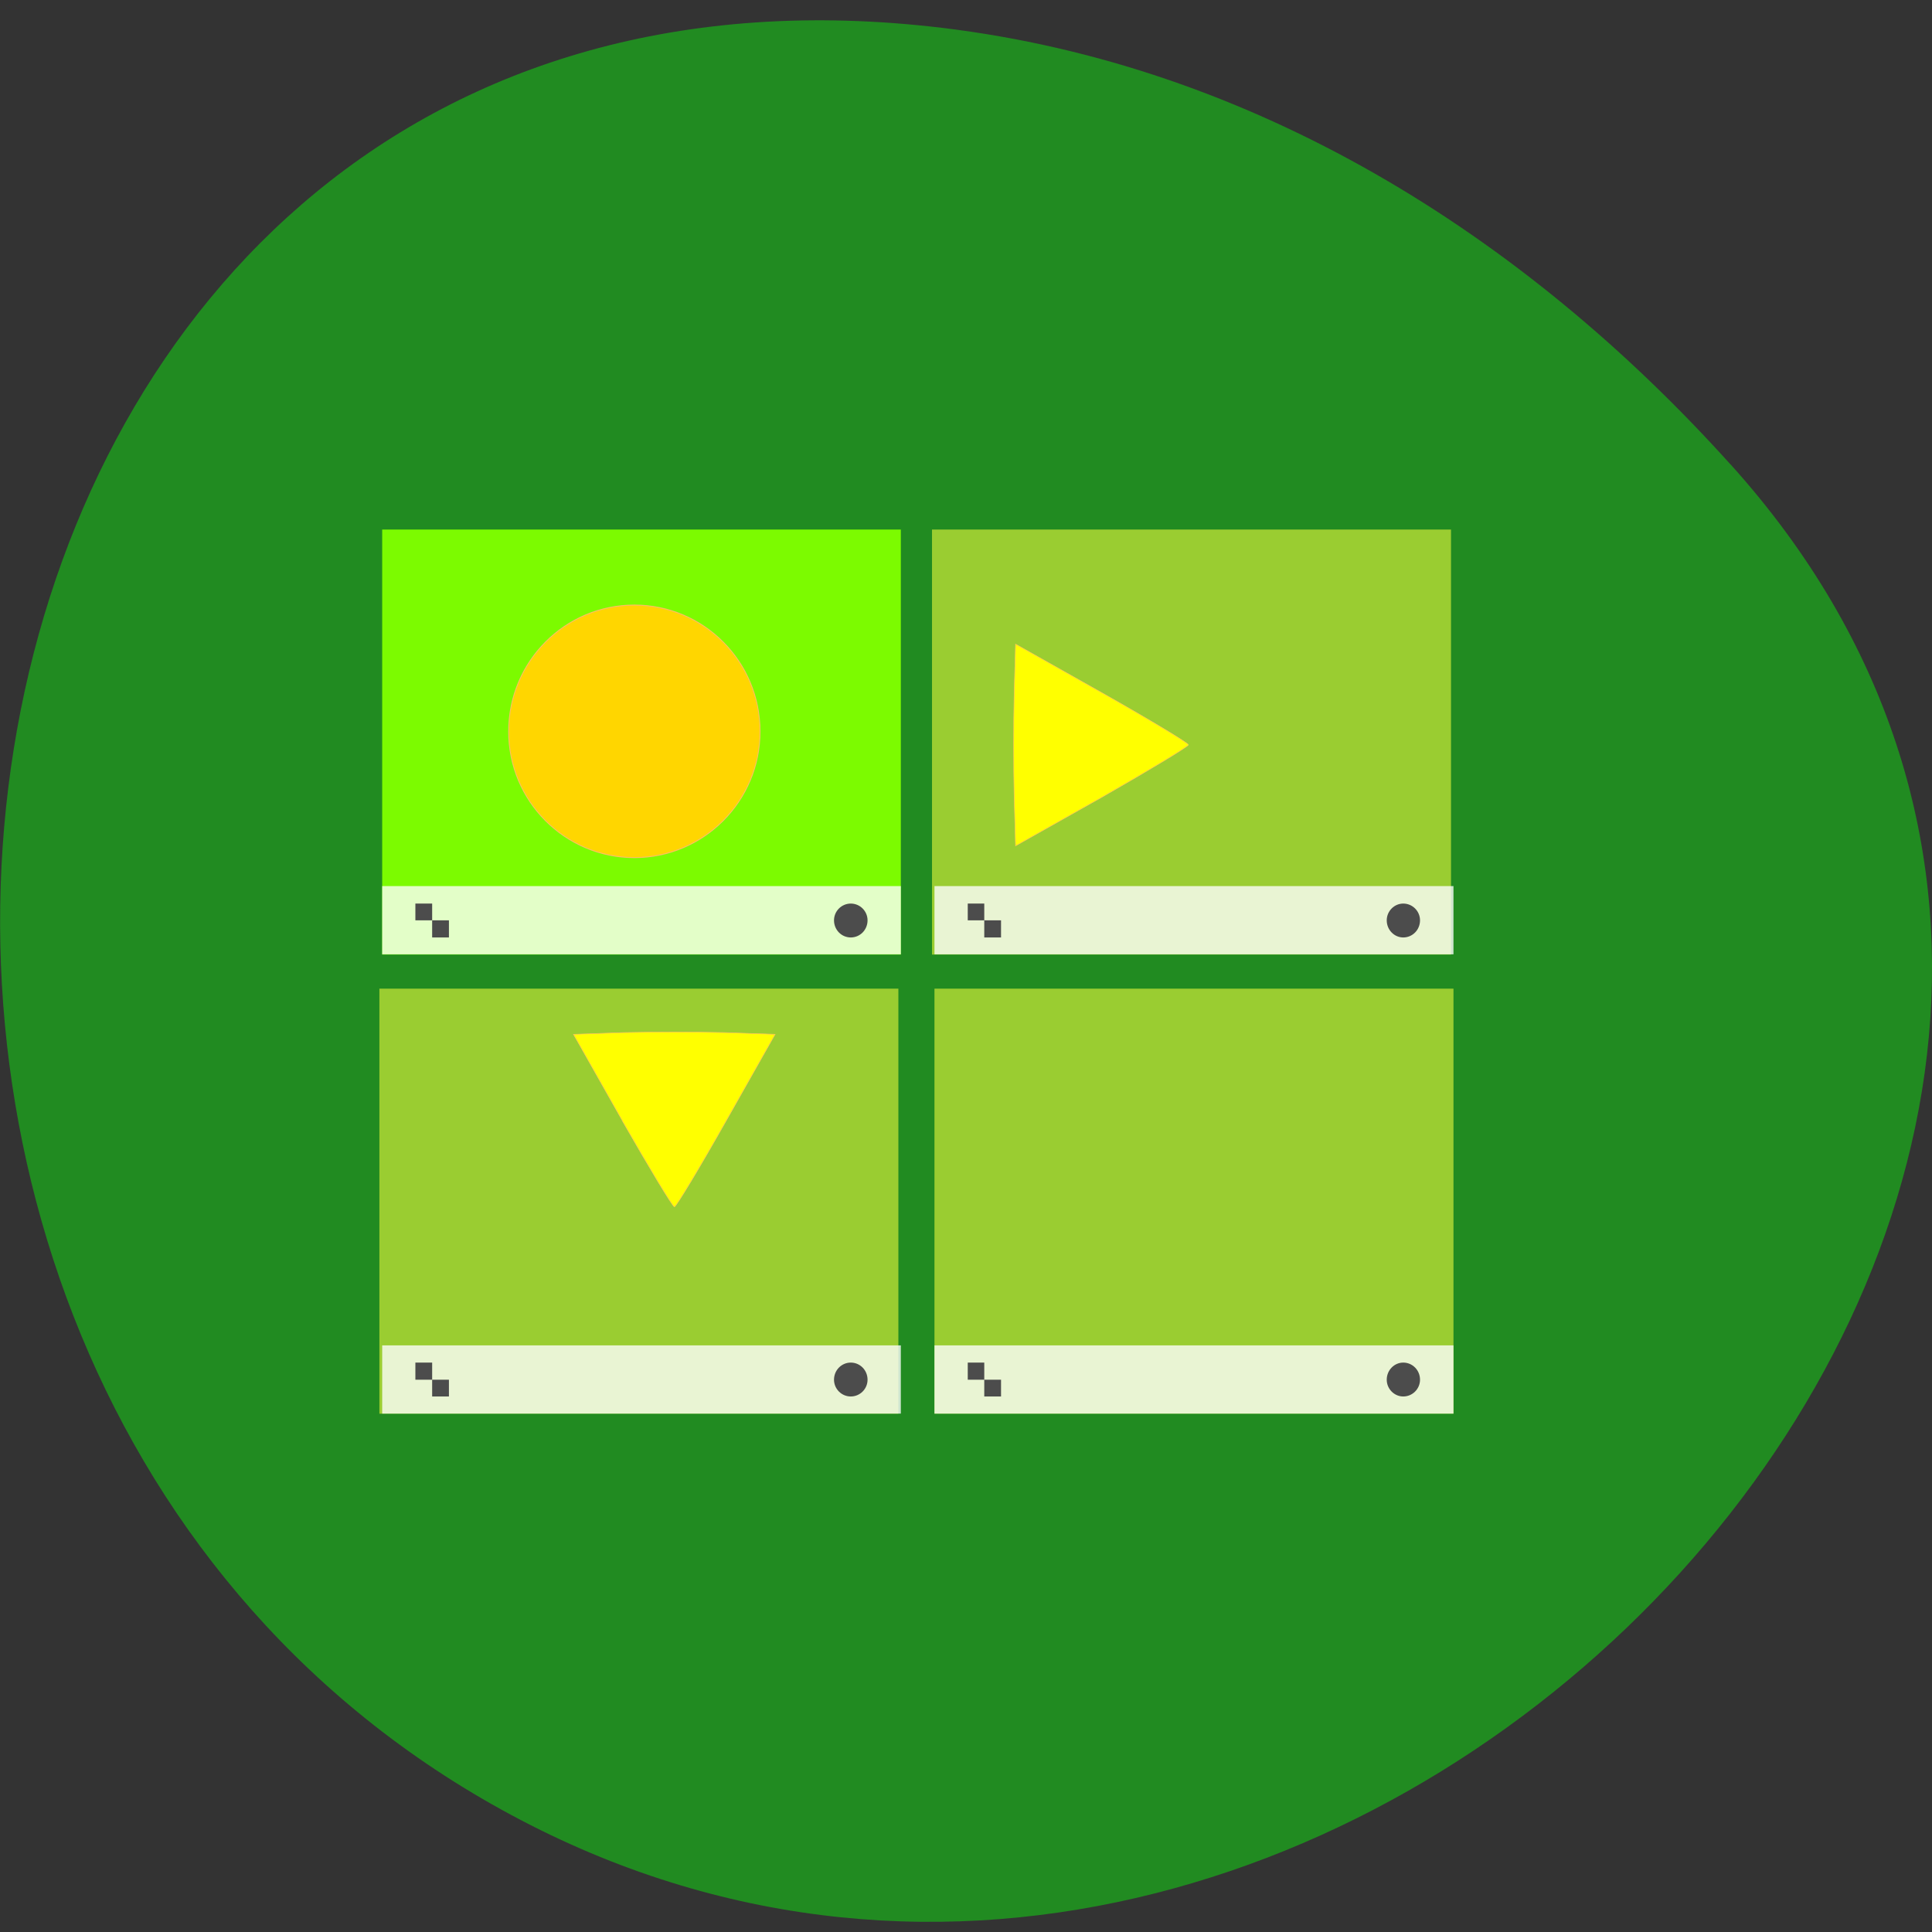 <svg xmlns="http://www.w3.org/2000/svg" viewBox="0 0 22 22"><rect x="0" y="0" width="22" height="22" fill="#333333" stroke="none"/><path d="m 19.707 5.289 c 7.258 8.05 -4.191 20.449 -13.773 15.438 c -9.688 -5.066 -7.105 -21.836 4.793 -20.41 c 3.539 0.426 6.613 2.344 8.98 4.973" fill="#218b21"/><path d="m 4.352 6.03 v 4.84 h 5.906 v -4.84 h -5.906" fill="#7cfb00"/><g fill="#9acd31"><path d="m 10.613 6.03 h 5.91 v 4.84 h -5.91"/><path d="m 4.32 11.258 h 5.91 v 4.84 h -5.91"/><path d="m 10.641 11.258 h 5.91 v 4.84 h -5.91"/></g><path d="m 4.352 10.09 v 0.777 h 5.906 v -0.777" fill="#fff" fill-opacity="0.784"/><g fill="#4c4c4c"><path d="m 4.73 10.289 v 0.191 h 0.191 v -0.191 m 0 0.191 v 0.195 h 0.191 v -0.195"/><path d="m 9.879 10.48 c 0 0.109 -0.086 0.195 -0.191 0.195 c -0.105 0 -0.191 -0.086 -0.191 -0.195 c 0 -0.105 0.086 -0.191 0.191 -0.191 c 0.105 0 0.191 0.086 0.191 0.191"/></g><path d="m 10.641 10.09 v 0.777 h 5.91 v -0.777" fill="#fff" fill-opacity="0.784"/><g fill="#4c4c4c"><path d="m 11.02 10.289 v 0.191 h 0.188 v -0.191 m 0 0.191 v 0.195 h 0.191 v -0.195"/><path d="m 16.17 10.48 c 0 0.109 -0.086 0.195 -0.191 0.195 c -0.102 0 -0.188 -0.086 -0.188 -0.195 c 0 -0.105 0.086 -0.191 0.188 -0.191 c 0.105 0 0.191 0.086 0.191 0.191"/></g><path d="m 4.352 15.32 v 0.777 h 5.906 v -0.777" fill="#fff" fill-opacity="0.784"/><g fill="#4c4c4c"><path d="m 4.73 15.516 v 0.195 h 0.191 v -0.195 m 0 0.195 v 0.191 h 0.191 v -0.191"/><path d="m 9.879 15.711 c 0 0.105 -0.086 0.191 -0.191 0.191 c -0.105 0 -0.191 -0.086 -0.191 -0.191 c 0 -0.109 0.086 -0.195 0.191 -0.195 c 0.105 0 0.191 0.086 0.191 0.195"/></g><path d="m 10.641 15.32 v 0.777 h 5.91 v -0.777" fill="#fff" fill-opacity="0.784"/><g fill="#4c4c4c"><path d="m 11.02 15.516 v 0.195 h 0.188 v -0.195 m 0 0.195 v 0.191 h 0.191 v -0.191"/><path d="m 16.17 15.711 c 0 0.105 -0.086 0.191 -0.191 0.191 c -0.102 0 -0.188 -0.086 -0.188 -0.191 c 0 -0.109 0.086 -0.195 0.188 -0.195 c 0.105 0 0.191 0.086 0.191 0.195"/></g><g stroke="#ffbf62"><path d="m 101.41 95.73 c 0 7.07 -6.349 12.818 -14.169 12.818 c -7.82 0 -14.169 -5.744 -14.169 -12.818 c 0 -7.11 6.349 -12.853 14.169 -12.853 c 7.82 0 14.169 5.744 14.169 12.853" transform="matrix(0.101 0 0 0.112 -1.588 -2.392)" fill="#ffd600" stroke-width="0.1"/><g fill="#ff0" stroke-width="0.032" transform="matrix(0.191 0 0 0.194 -151.4 -25.706)"><path d="m 829.77 198.28 l -2.91 -5.065 l 2.992 -0.101 c 1.66 -0.04 4.365 -0.04 6.02 0 l 3.01 0.101 l -2.91 5.065 c -1.598 2.785 -2.992 5.065 -3.094 5.065 c -0.102 0 -1.496 -2.28 -3.115 -5.065"/><path d="m 858.38 179.29 l -5.164 2.865 l -0.082 -2.946 c -0.041 -1.634 -0.041 -4.298 0 -5.932 l 0.082 -2.966 l 5.164 2.865 c 2.828 1.574 5.143 2.946 5.143 3.047 c 0 0.101 -2.315 1.473 -5.143 3.067"/></g></g></svg>